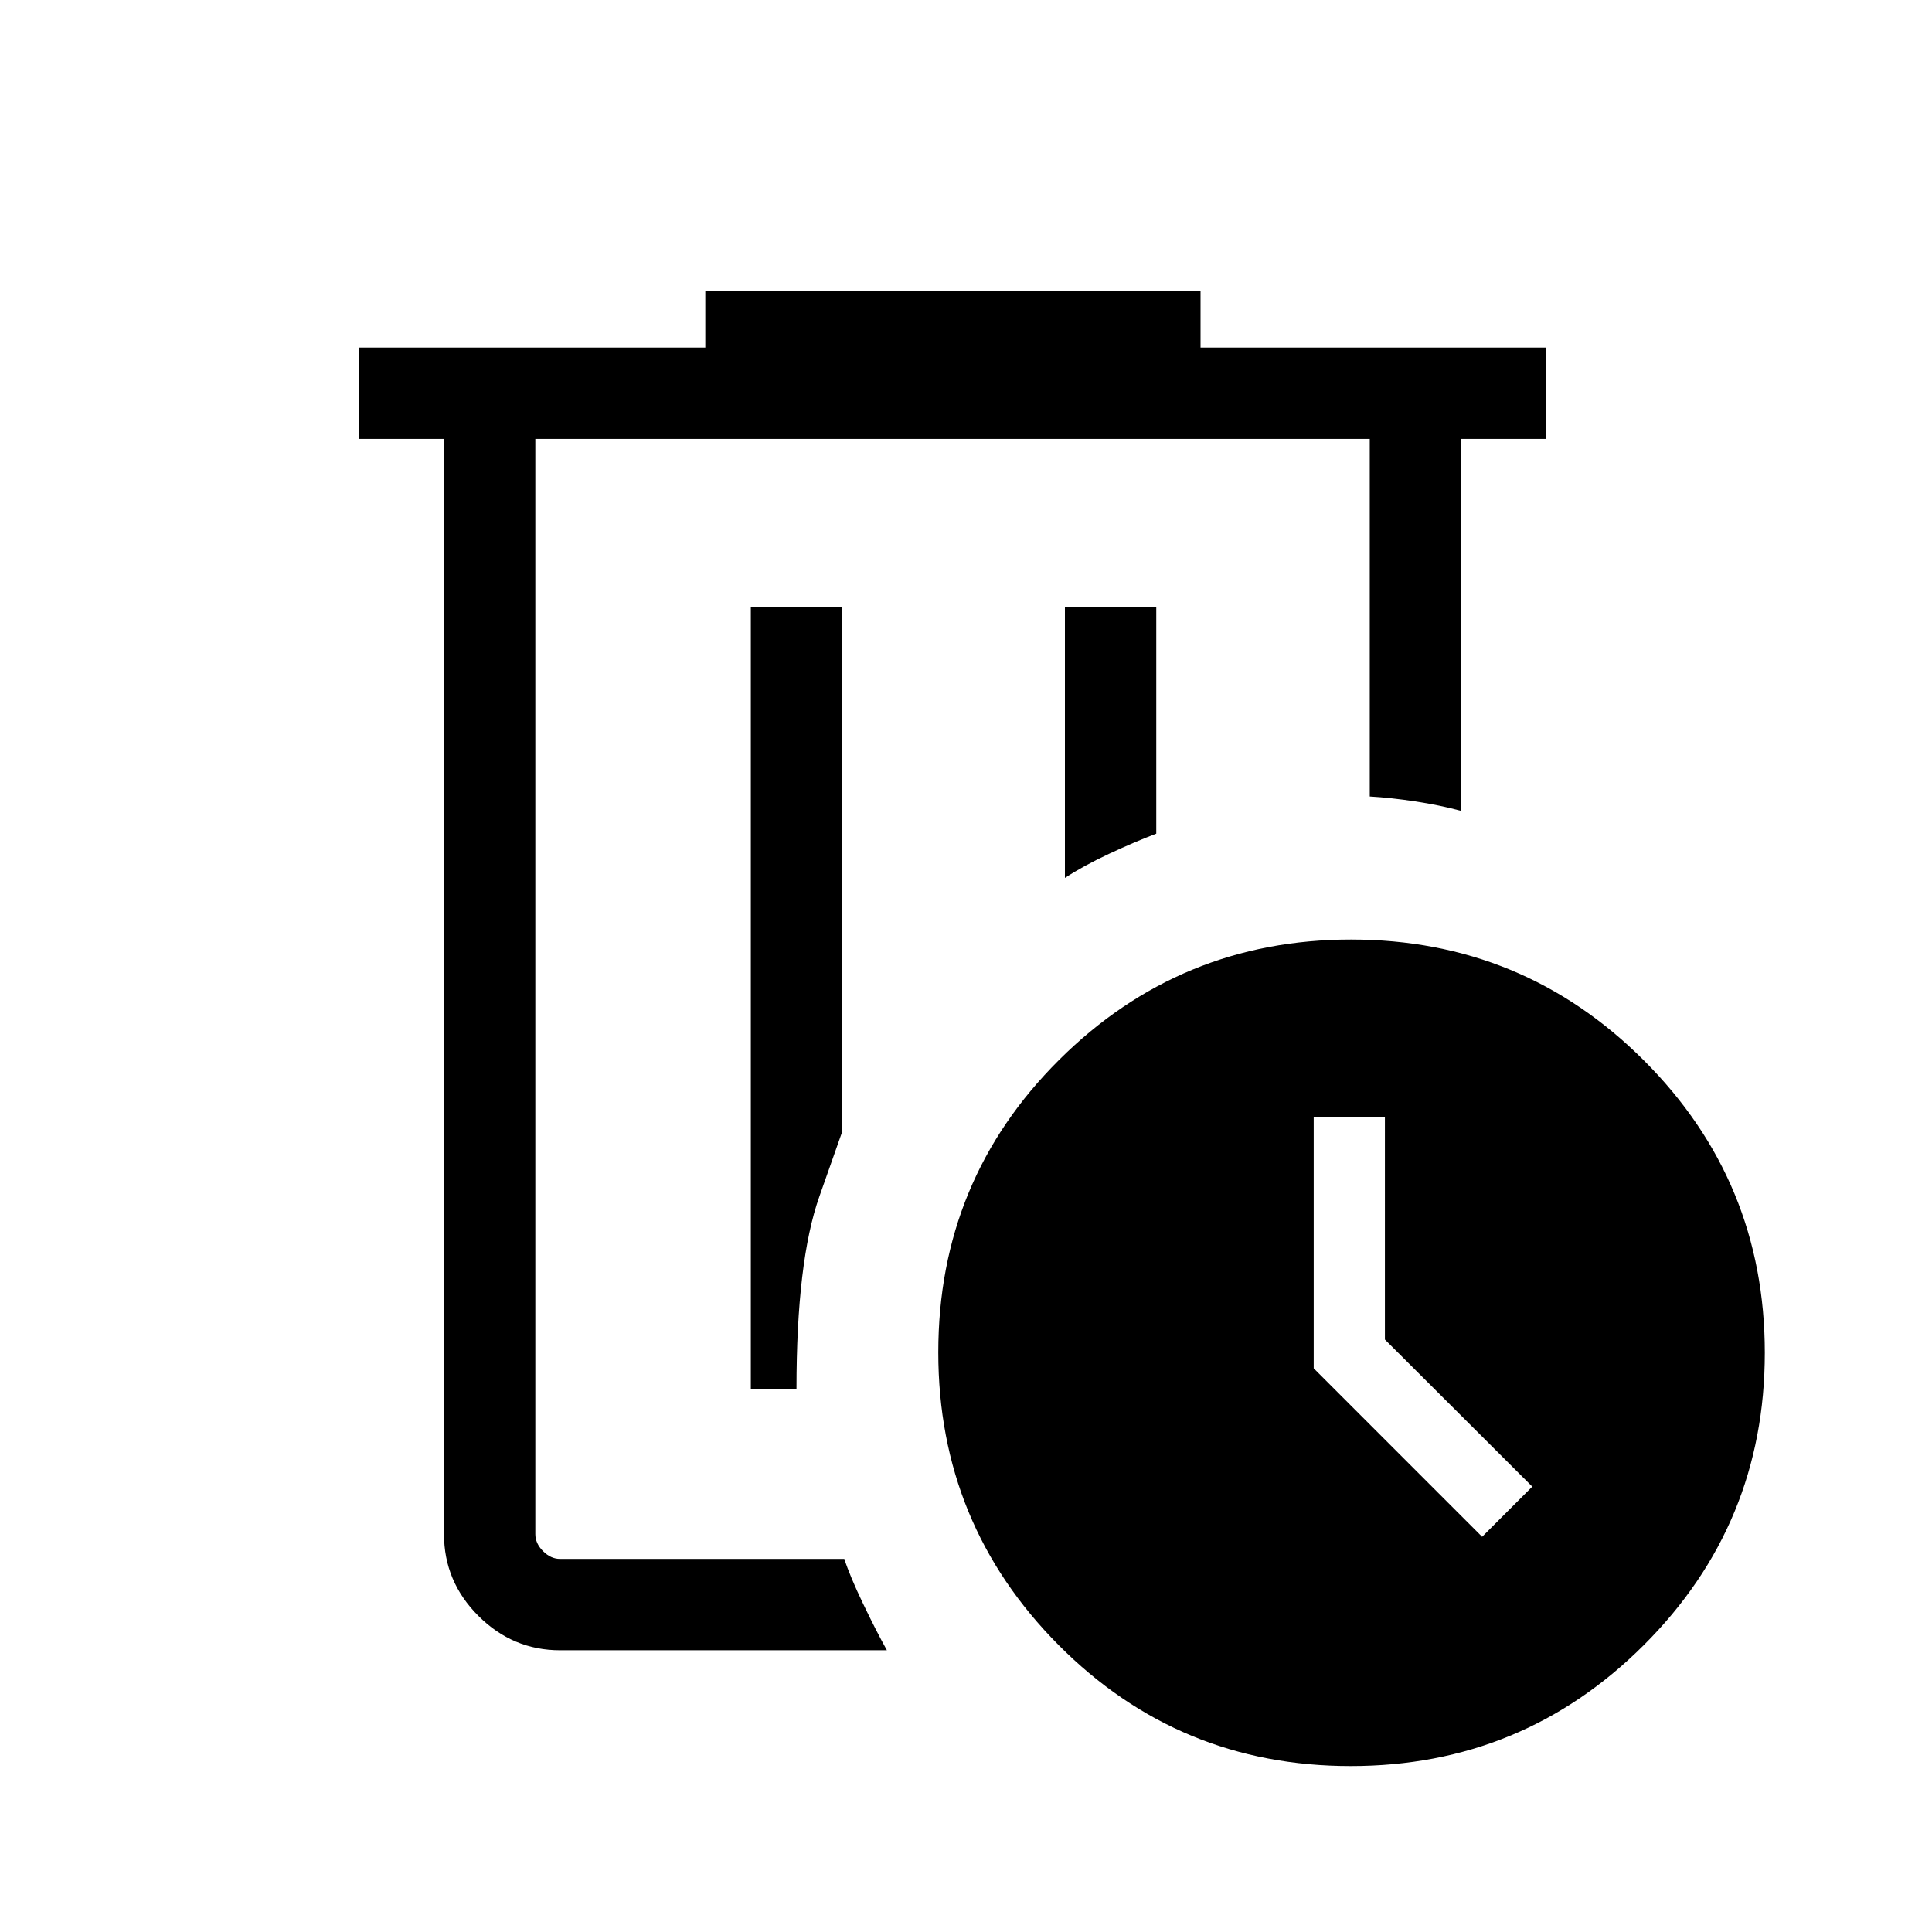 <svg xmlns="http://www.w3.org/2000/svg" width="48" height="48" viewBox="0 -960 960 960"><path d="M266-741.92v556.53-556.53ZM440.69-140H278.31q-23.53 0-40.61-17.08t-17.08-40.61v-544.23h-42.23v-45.39h172.07v-28.07h246.08v28.07h171.69v45.39H726v184.84q-10.54-2.84-22.64-4.69-12.1-1.84-22.74-2.46v-177.69H266v544.23q0 4.61 3.85 8.46 3.84 3.84 8.46 3.84h141.23q2.79 8.62 9.31 22.23 6.53 13.62 11.84 23.16Zm-67.61-129.85h22.69q0-63.38 11.35-95.57l11.34-32.19v-260.85h-45.38v388.61Zm156.07-253.92q9.29-6.08 22.07-12.04 12.78-5.96 23.32-9.95v-112.7h-45.39v134.69ZM671.16-82.46q-85.39 0-145.16-60.13-59.77-60.13-59.77-145.43 0-85.63 60.08-145.38 60.07-59.75 145.04-59.75 85.38 0 145.48 60.05 60.09 60.06 60.09 145.26 0 85.31-60.18 145.34-60.19 60.04-145.58 60.04Zm65.3-113.92 24.92-24.93-73.23-73.08V-405h-35.38v124.92l83.69 83.7Z"/></svg>